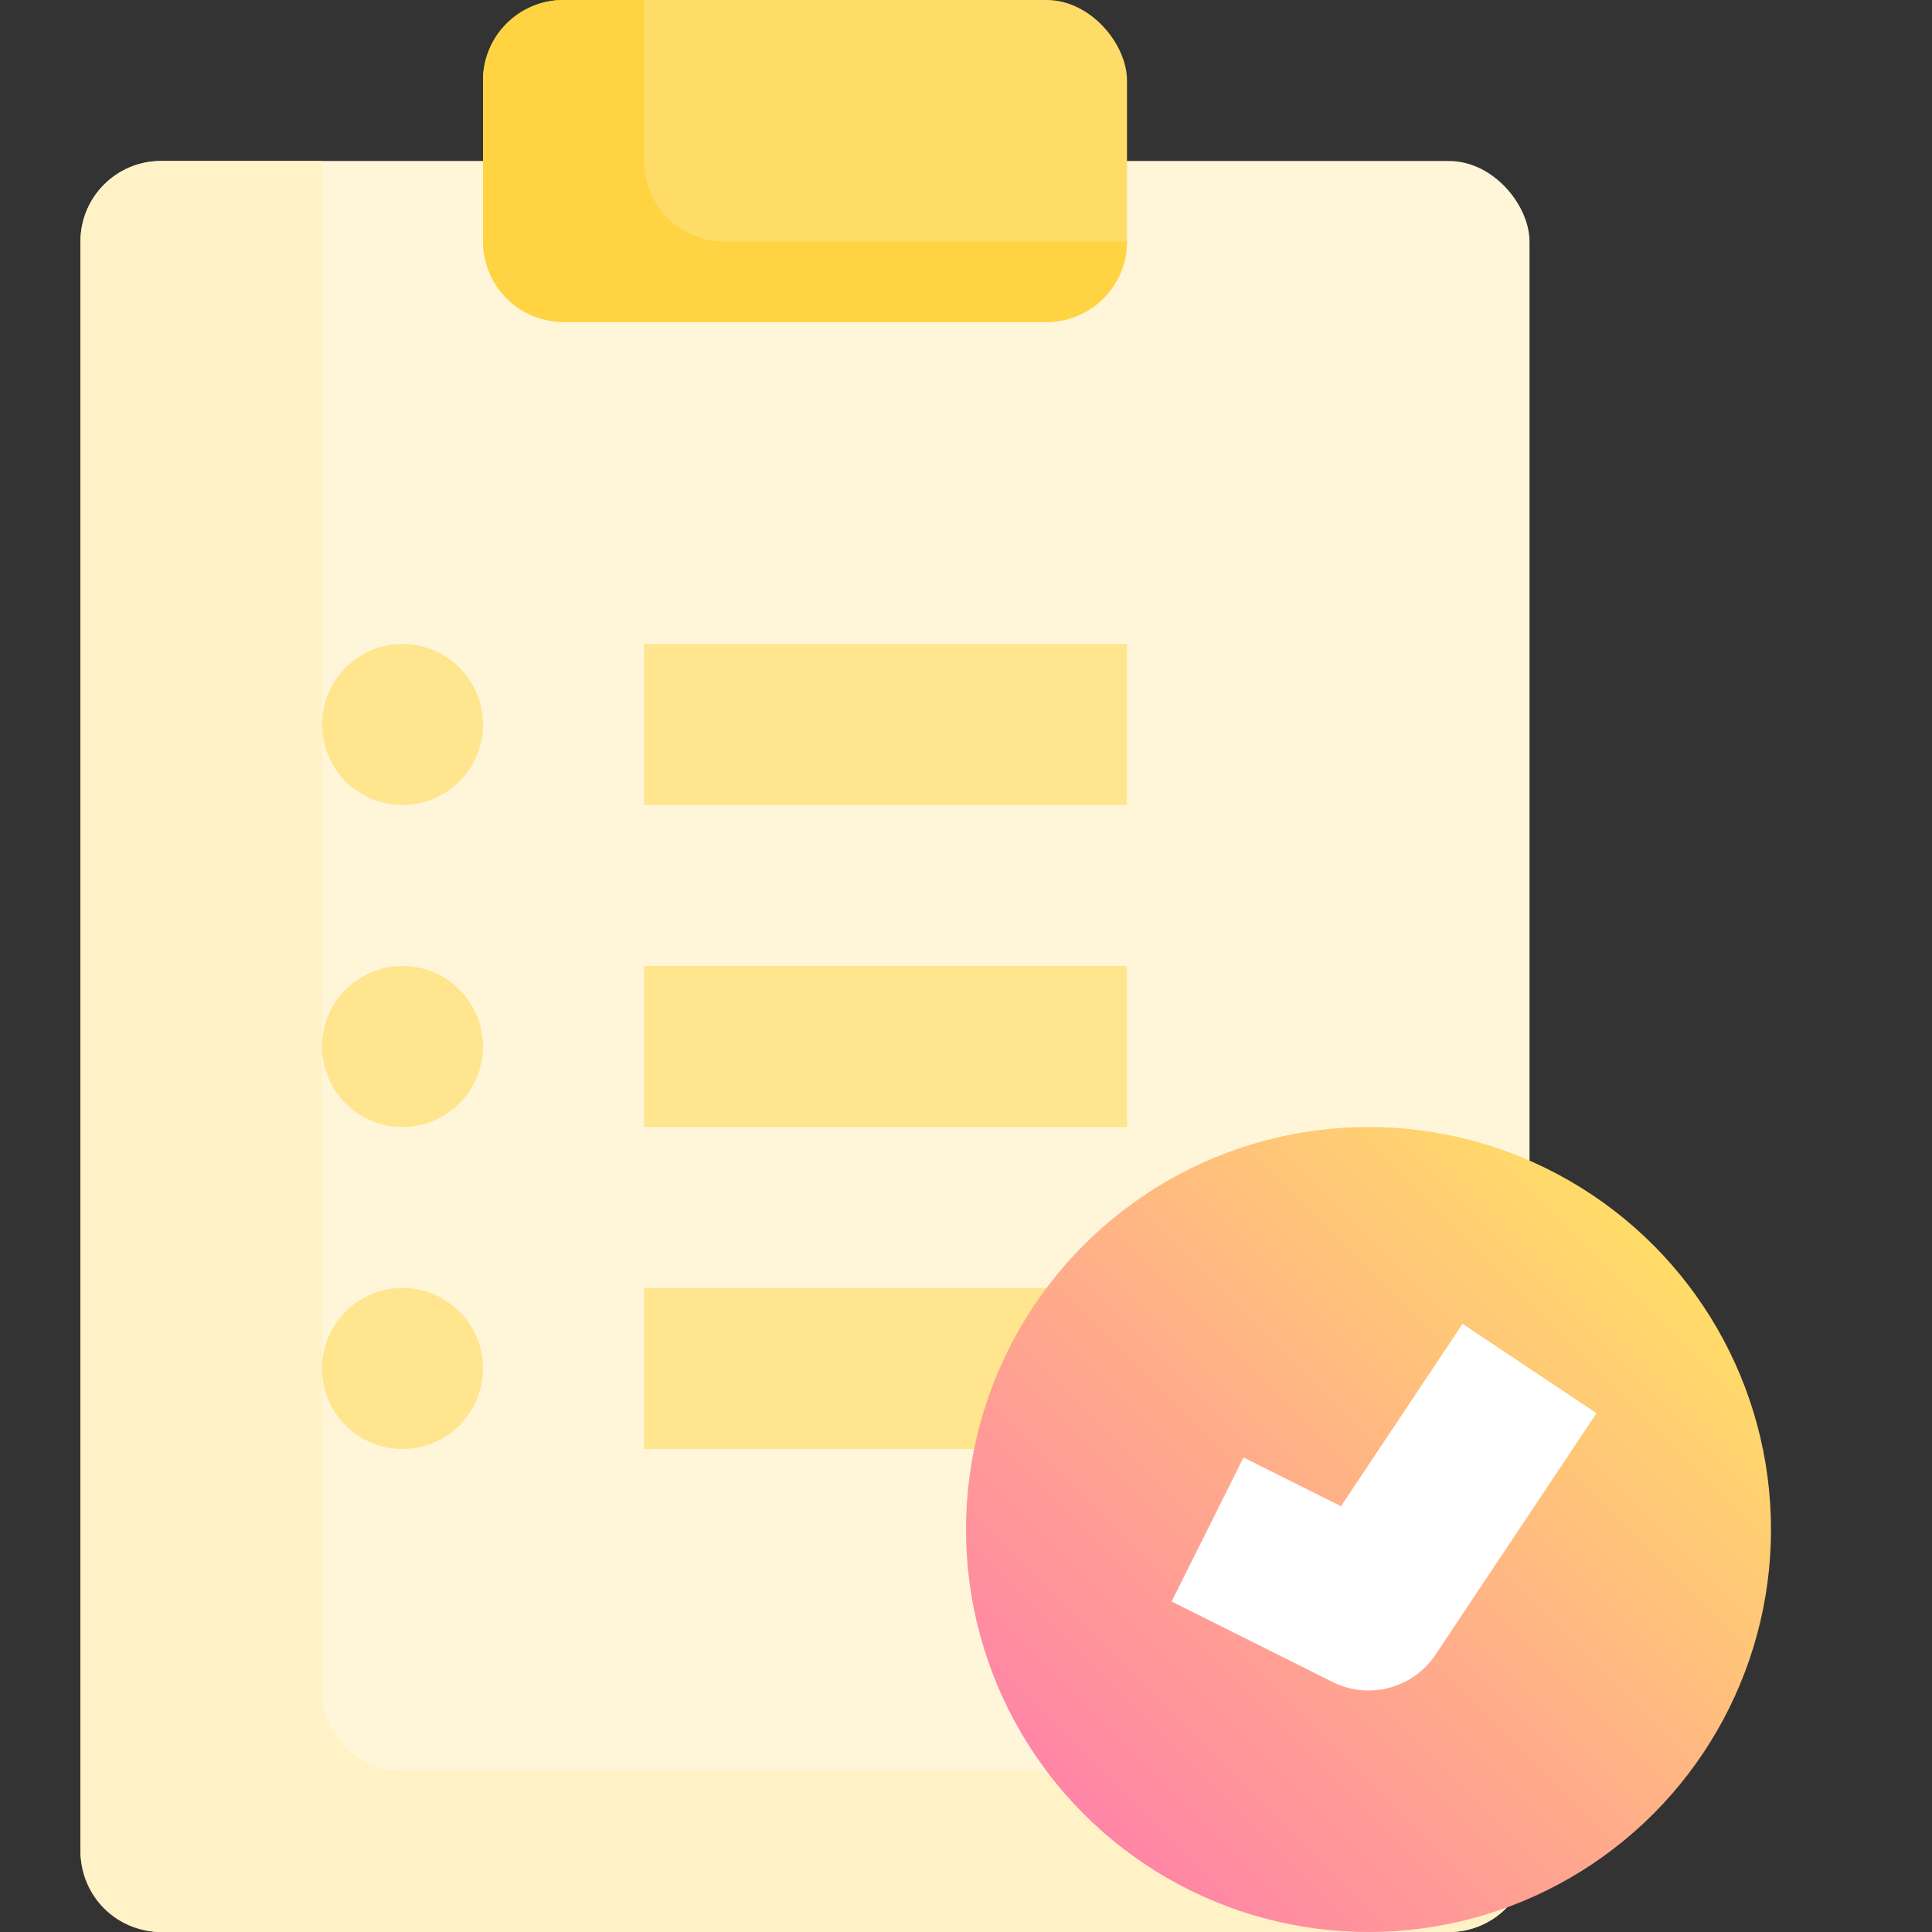 <svg height="512" viewBox="0 0 192 192" width="512" xmlns="http://www.w3.org/2000/svg" xmlns:xlink="http://www.w3.org/1999/xlink"><rect x="0" y="0" width="192" height="192" fill="#333333" stroke="none"/><linearGradient id="New_Gradient_Swatch_1" gradientUnits="userSpaceOnUse" x1="107.716" x2="164.284" y1="180.284" y2="123.716"><stop offset="0" stop-color="#ff85a6"/><stop offset="1" stop-color="#ffdc68"/></linearGradient><rect fill="#fff6d9" height="176" rx="8" width="144" x="8" y="16"/><path d="m40 176a8 8 0 0 1 -8-8v-152h-16a8 8 0 0 0 -8 8v160a8 8 0 0 0 8 8h128a8 8 0 0 0 8-8v-8z" fill="#fff2c6"/><rect fill="#ffdc68" height="32" rx="8" width="64" x="48"/><path d="m64 16v-16h-8a8 8 0 0 0 -8 8v16a8 8 0 0 0 8 8h48a8 8 0 0 0 8-8h-40a8 8 0 0 1 -8-8z" fill="#ffd342"/><g fill="#ffe58e"><circle cx="40" cy="72" r="8"/><circle cx="40" cy="104" r="8"/><circle cx="40" cy="136" r="8"/><path d="m64 64h48v16h-48z"/><path d="m64 96h48v16h-48z"/><path d="m64 128h48v16h-48z"/></g><circle cx="136" cy="152" fill="url(#New_Gradient_Swatch_1)" r="40"/><path d="m136 168a7.961 7.961 0 0 1 -3.573-.846l-16-8 7.156-14.31 9.683 4.841 12.083-18.123 13.312 8.875-16 24a8 8 0 0 1 -6.661 3.563z" fill="#fff"/></svg>
